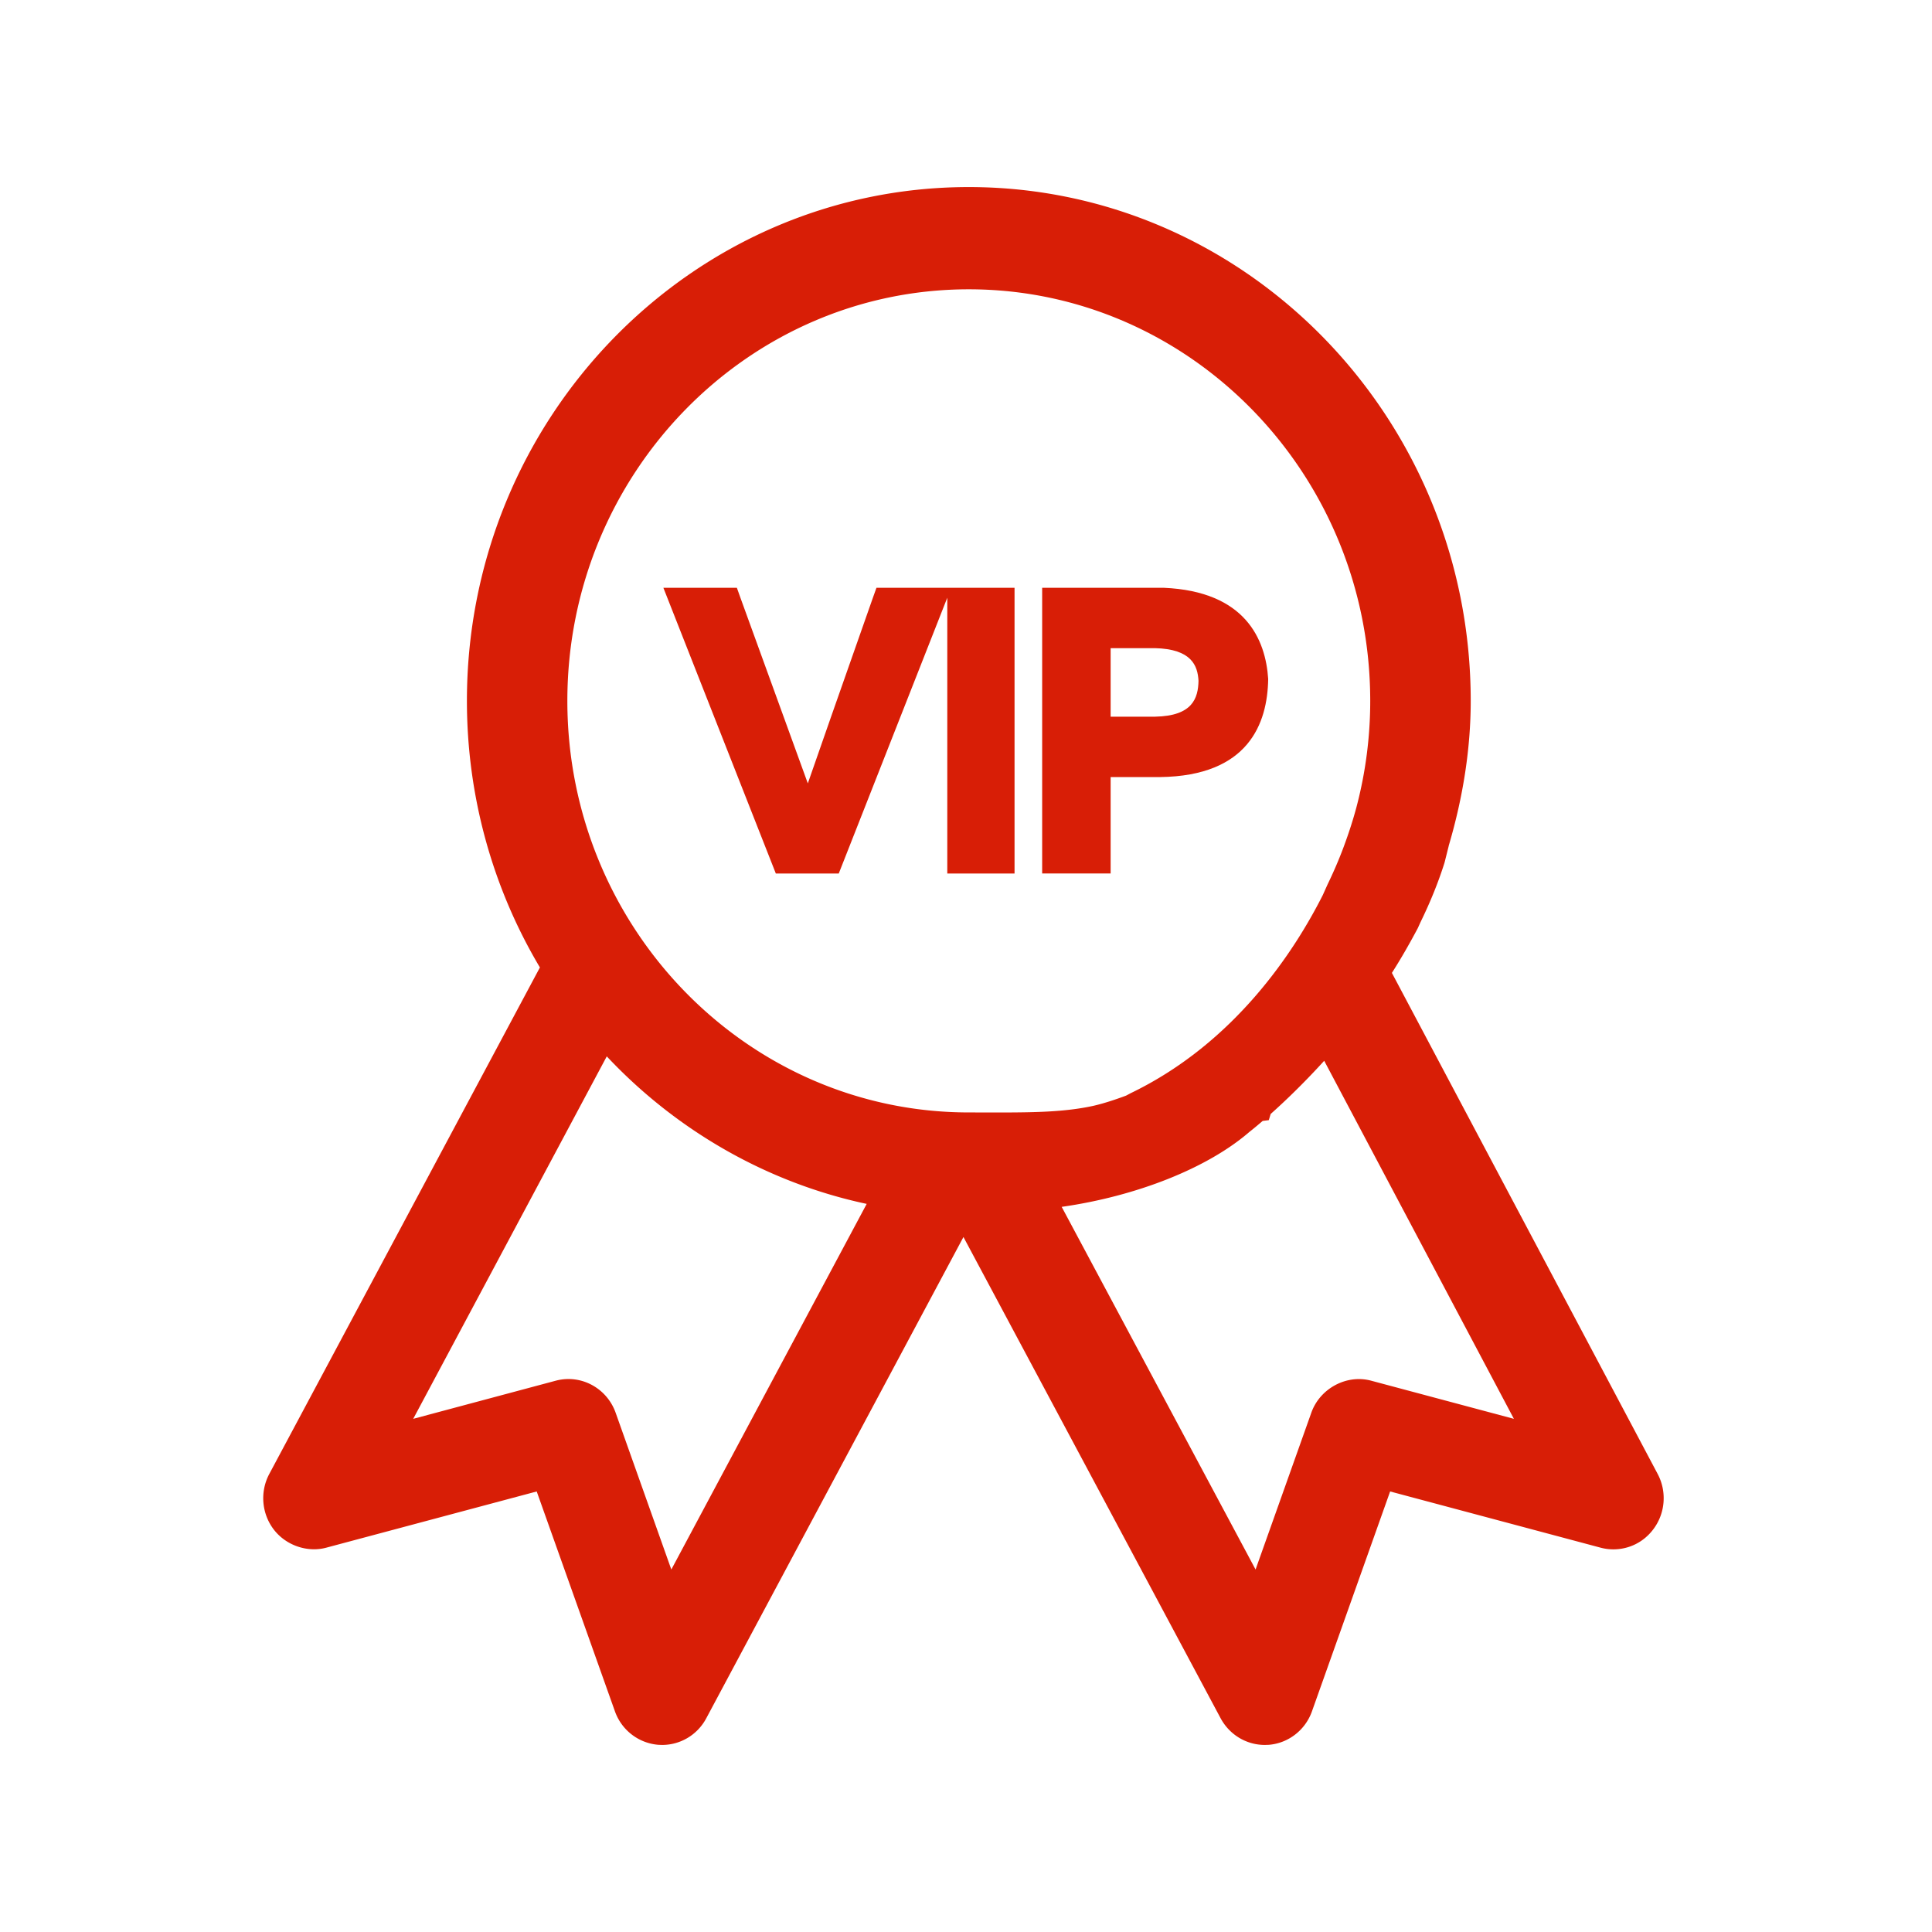 <?xml version="1.0" standalone="no"?><!DOCTYPE svg PUBLIC "-//W3C//DTD SVG 1.1//EN" "http://www.w3.org/Graphics/SVG/1.1/DTD/svg11.dtd"><svg t="1748531272691" class="icon" viewBox="0 0 1024 1024" version="1.1" xmlns="http://www.w3.org/2000/svg" p-id="19369" xmlns:xlink="http://www.w3.org/1999/xlink" width="200" height="200"><path d="M878.567 781.167L737.734 515.66c4.968-7.802 9.525-15.792 13.731-23.726l1.464-3.229c5.228-10.707 9.525-21.33 12.736-31.6l2.192-8.765h-0.027c7.771-26.296 11.685-52.11 11.685-76.858 0-150.17-119.327-272.332-266.033-272.332-146.706 0-266.006 122.162-266.006 272.332 0 49.964 13.353 98.728 38.686 141.285l-143.405 268.4c-5.054 9.452-4.12 21.022 2.337 29.498 6.427 8.414 17.765 12.328 27.817 9.64l111.555-29.8 41.432 116.463c3.506 9.993 12.564 17.006 23.141 17.823l1.928 0.059c9.76 0 18.758-5.433 23.374-14.14l136.305-255.064L646.95 910.71c4.734 8.764 13.674 14.14 23.434 14.14l2.045-0.059c10.43-0.817 19.46-7.83 22.963-17.823l41.404-116.463 111.586 29.8c2.221 0.586 4.47 0.878 6.719 0.878 8.327 0 16.013-3.8 21.095-10.518 6.491-8.476 7.396-20.103 2.371-29.498m-556.964-221.27c37.254 39.679 85.523 67.085 137.766 78.189l-103.55 193.791-29.512-83.083c-3.797-10.723-13.85-17.88-25.011-17.88-2.338 0-4.617 0.32-6.806 0.904l-75.472 20.191 102.585-192.111z m397.342-132.082c-1.842 6.91-4.06 13.732-6.808 21.153-2.542 6.823-5.405 13.412-8.532 19.869l-2.483 5.537c-15.077 29.862-46.663 78.423-101.797 105.012l-2.484 1.315c-6.808 2.54-12.74 4.381-17.59 5.463-14.815 3.216-30.943 3.476-50.461 3.476l-15.31-0.028c-117.341 0-212.769-97.823-212.769-218.13 0-120.278 95.428-218.145 212.77-218.145 117.31 0 212.768 97.867 212.768 218.145a220.613 220.613 0 0 1-7.304 56.333M662.29 599.867c0.468-0.352 2.953-2.308 6.955-5.755l3.243-0.408 0.993-3.274c7.306-6.514 17.357-16.07 28.371-28.197L802.393 752.01l-75.56-20.19c-13.118-3.566-27.26 4.09-31.816 16.975l-29.54 83.083-102.763-192.214c39.884-5.696 77.429-20.599 99.576-39.796" p-id="19370" fill="#d81e06"></path><path d="M616.858 311.54h-64.49v151.424h36.291v-51.102h26.296c46.633-0.598 56.86-28.24 57.21-51.995-1.37-21.008-12.065-46.427-55.307-48.327m-28.199 31.993h23.435c19.545 0.453 22.702 9.336 23.141 17.328-0.205 9.175-3.1 18.597-22.938 18.991h-23.639v-36.319zM502.086 311.54H464.54l-1.841 5.142c-18.759 53.235-28.927 82.396-34.537 98.524-6.895-18.903-18.874-51.876-35.793-98.582l-1.811-5.084h-38.95l59.606 151.454h33.34l57.53-146.195v146.195h35.647V311.54h-35.645z" p-id="19371" fill="#d81e06"></path></svg>